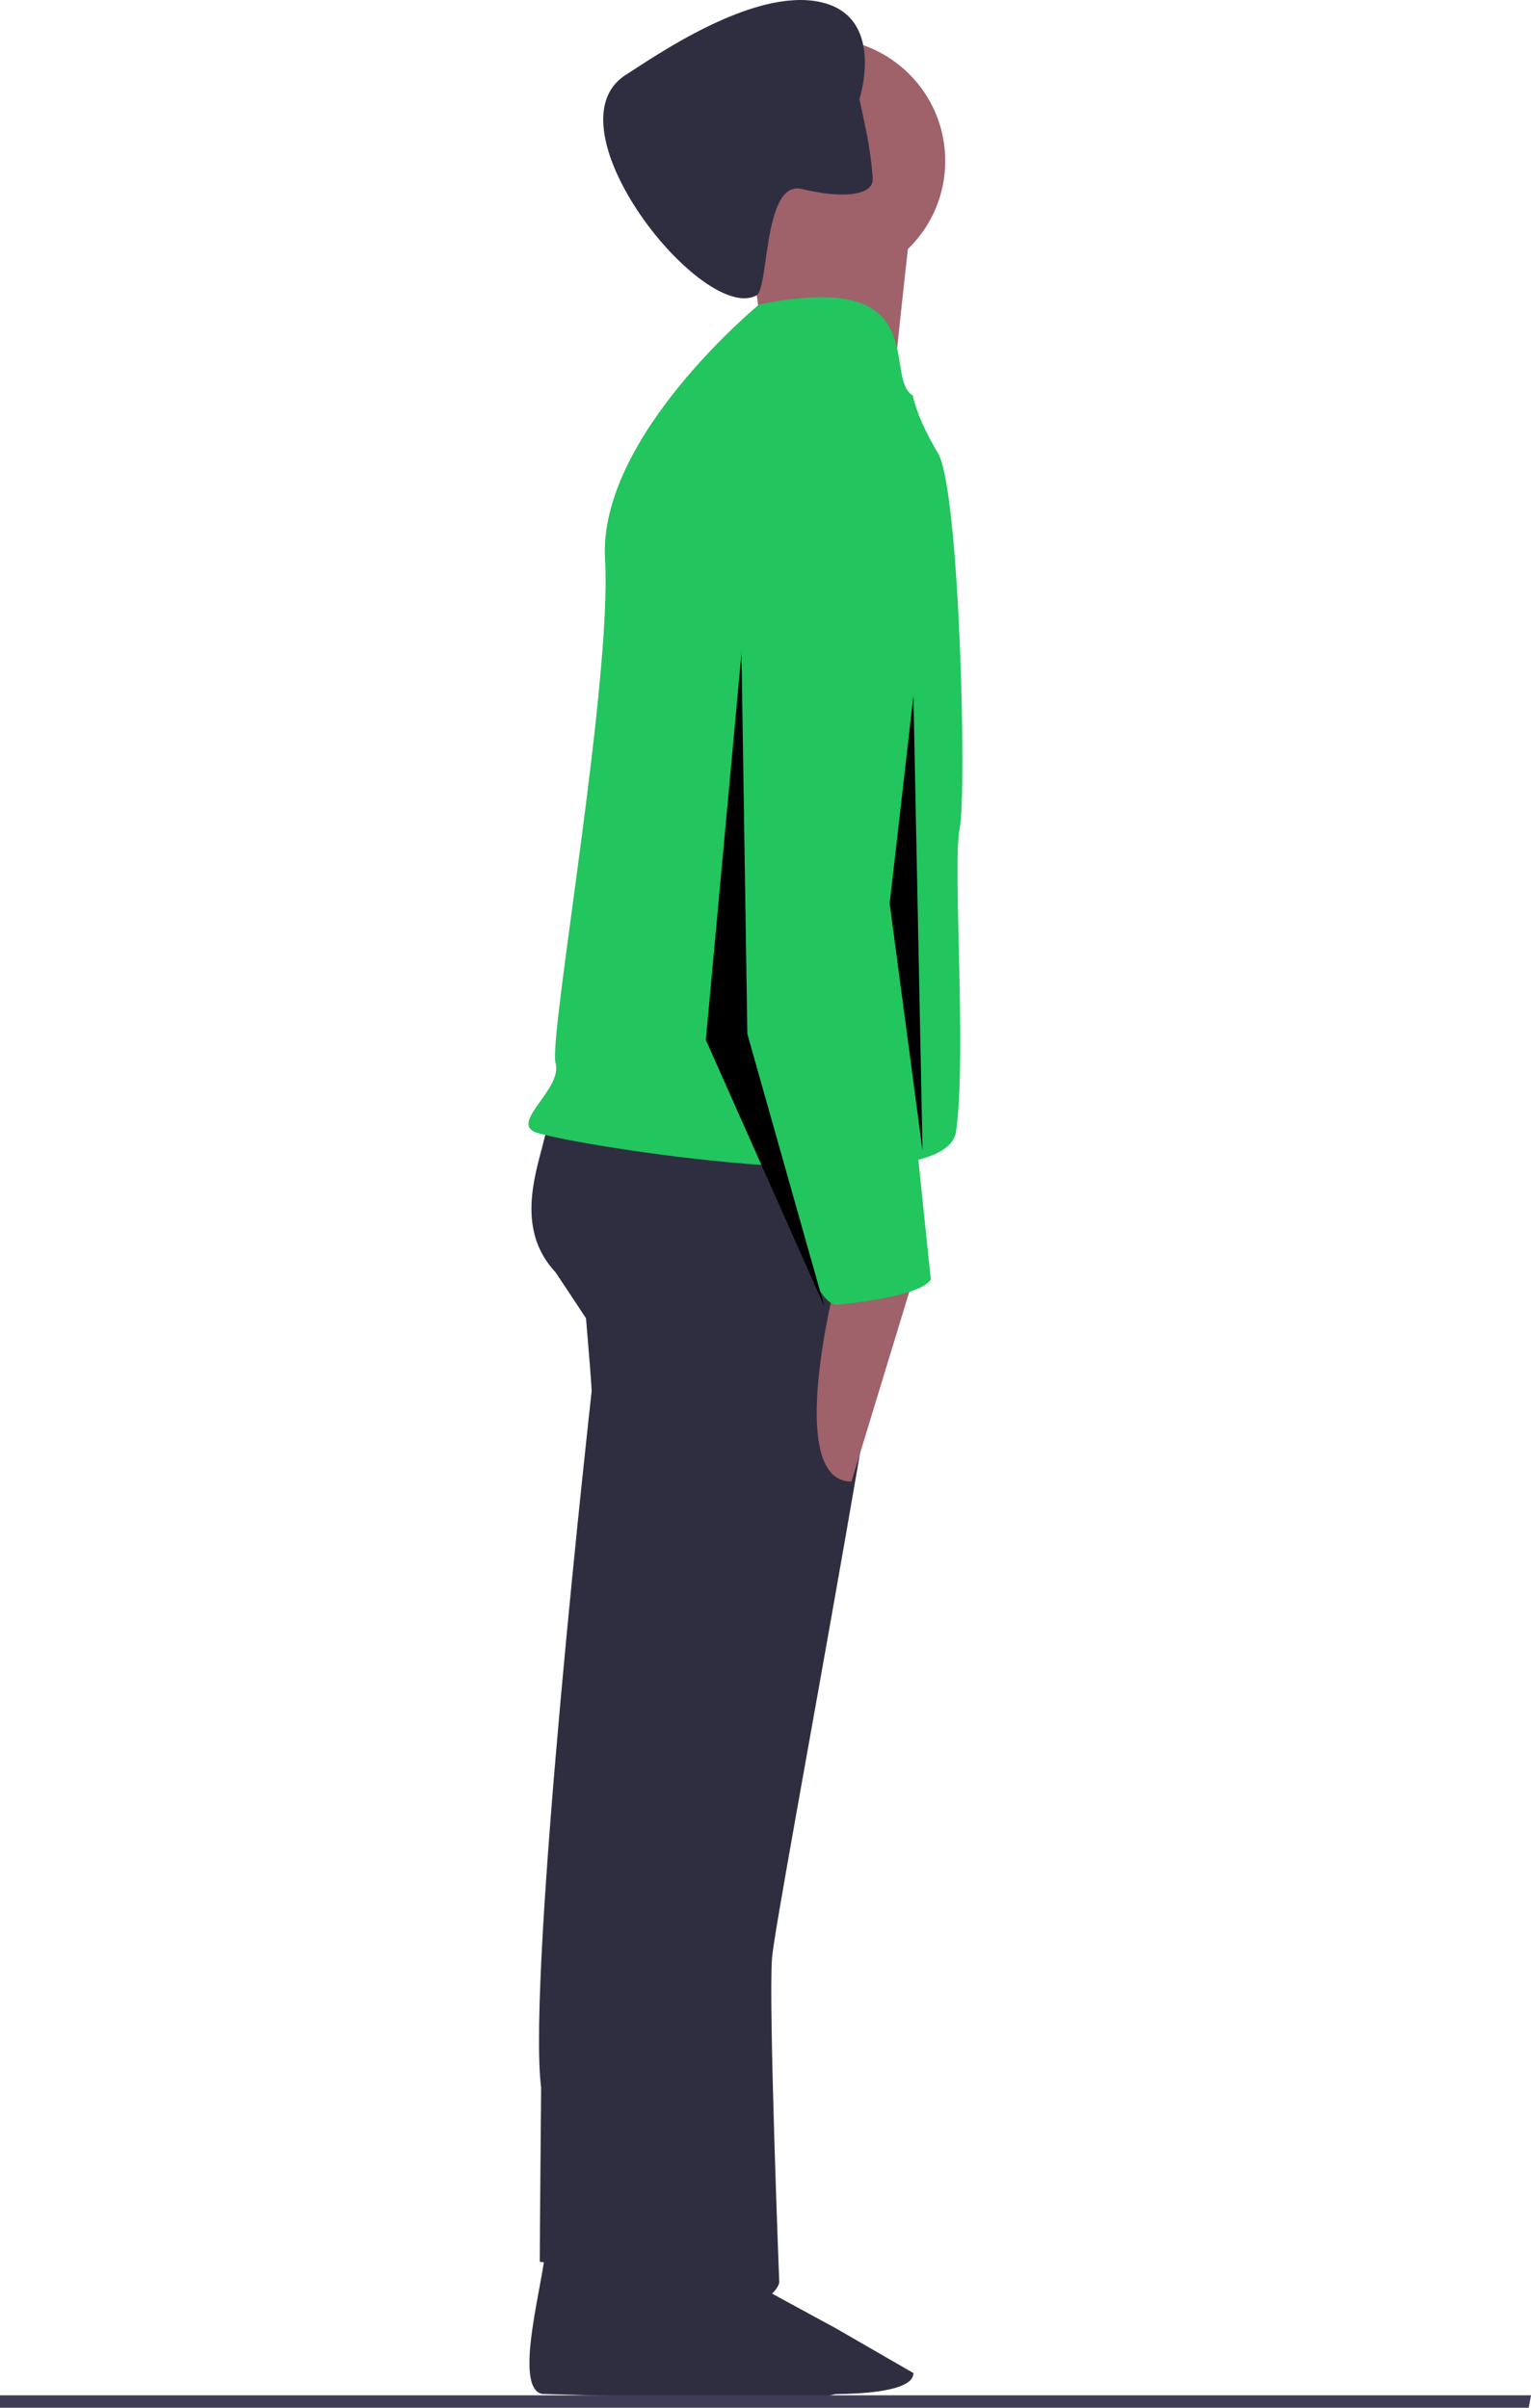 <?xml version="1.0" encoding="UTF-8" standalone="no"?>
<!DOCTYPE svg PUBLIC "-//W3C//DTD SVG 1.1//EN" "http://www.w3.org/Graphics/SVG/1.1/DTD/svg11.dtd">
<svg version="1.1" xmlns="http://www.w3.org/2000/svg" xmlns:xlink="http://www.w3.org/1999/xlink" preserveAspectRatio="xMidYMid meet" viewBox="0 0 258 405.74" width="258" height="405.74"><defs><path d="M91.38 403.42C91.38 403.42 121.38 404.11 127.48 405.13C127.48 405.13 146.3 404.44 146.3 399.86C146.3 395.28 133.08 392.23 133.08 392.23C133.08 392.23 114.26 382.06 113.75 381.55C113.24 381.04 91.88 379.01 91.88 379.01C91.78 383.89 86.29 402.4 91.38 403.42Z" id="d1g3NiN8FI"/><path d="M97.87 211.97C97.87 211.97 99.7 232.64 99.7 234.47C99.7 234.47 88.75 332.36 91.19 351.82C91.19 351.82 90.96 377.49 90.96 381.14C90.96 381.14 110.64 383.44 110.64 383.44C112.06 374.48 119.16 329.69 131.93 249.06L120.98 208.93C108.66 210.55 100.96 211.56 97.87 211.97Z" id="aB907i4Lb"/><path d="M99 403.46C99 403.46 129.01 402.29 135.11 403.31C135.11 403.31 153.93 404.47 153.93 399.9C153.93 399.9 140.71 392.27 140.71 392.27C140.71 392.27 121.89 382.1 121.38 381.59C120.87 381.08 99 384.13 99 384.13C99 388 93.92 402.44 99 403.46Z" id="a2hXKbSZWc"/><path d="M93.62 214.4C93.62 214.4 111.86 241.76 111.86 242.98C111.86 242.98 94.83 365.2 97.27 373.1C97.27 373.1 99.09 385.87 98.48 387.09C98.48 387.09 104.56 394.99 111.86 394.99C111.86 394.99 130.1 389.52 131.32 384.65C131.32 384.65 129.49 337.83 130.1 329.93C130.71 322.03 155.03 195.55 151.99 192.51C148.95 189.47 92.4 187.64 92.4 187.64C92.65 193 85.11 205.28 93.62 214.4Z" id="axwMoUnKW"/><path d="M138.61 6.44C127.2 6.44 117.94 15.7 117.94 27.12C117.94 38.54 127.2 47.79 138.61 47.79C150.03 47.79 159.29 38.54 159.29 27.12C159.29 15.7 150.03 6.44 138.61 6.44Z" id="e4qJFfdYGb"/><path d="M127.06 62.39C127.06 62.39 150.17 68.47 150.17 68.47C150.17 68.47 153.21 38.67 153.82 35.63C154.42 32.59 125.84 37.46 125.84 37.46C126.09 42.44 130.1 59.95 127.06 62.39Z" id="a45FNuRfK5"/><path d="M127.94 51.3C127.94 51.3 100.74 73.6 101.96 94.28C103.17 114.95 92.4 174.88 93.62 179.13C94.83 183.39 86.32 188.86 89.97 190.69C93.62 192.51 159.29 203.45 161.11 190.69C162.94 177.92 160.5 145.69 161.72 139.61C162.94 133.53 161.72 82.45 158.07 76.37C154.42 70.29 153.82 66.64 153.82 66.64C148.64 63.57 157.74 45.22 127.94 51.3Z" id="bsJgUT9Se"/><path d="M141.05 215.01C141.05 215.01 131.93 249.67 143.48 249.67C143.48 249.67 154.42 213.79 154.42 213.79C151.75 214.03 143.72 214.76 141.05 215.01Z" id="a1uzIen2rj"/><path d="M140.13 32.7C140.13 32.7 140.12 32.7 140.12 32.7C138.45 32.54 136.79 32.26 135.16 31.85C132.69 31.24 131.3 33.43 130.41 36.47C128.94 41.48 128.82 48.8 127.53 49.76C118.49 54.75 91.8 21.27 105.48 12.6C110.35 9.51 126.75 -2.02 138.08 0.31C149.42 2.64 144.83 16.7 144.83 16.7C144.83 16.7 145.25 18.55 145.72 20.92C146.39 23.91 146.84 26.94 147.07 30C147.07 30.19 147.06 30.38 147.04 30.57C146.77 32.31 144.08 33.04 140.13 32.7Z" id="er8o9iOAp"/><path d="M125.84 101.91C125.84 101.91 124.63 160.89 124.63 161.5C124.63 161.5 133.14 219.87 141.05 219.87C141.05 219.87 155.03 218.66 156.86 215.62C156.86 215.62 151.99 168.8 151.99 168.8C151.99 168.8 148.95 122.58 153.82 107.99C158.68 93.4 159.29 74.55 148.34 72.72C143.84 78.56 127.67 71.51 125.84 101.91Z" id="h3otI8osS"/><path d="M124.94 110.27L118.95 175.24L138.94 220.22L125.94 174.24L124.94 109.27" id="b36xMEBeM1"/><path d="M155.46 193.86L149.93 152.25L153.93 117.27L153.93 117.27L155.46 193.86Z" id="b1xFa5tjA0"/><path d="M0 405.74L0 403.64L258 403.64L257.62 405.74L257.62 405.74L0 405.74Z" id="gftQ83iEJ"/></defs><g><g><g><g><use xlink:href="#d1g3NiN8FI" opacity="1" fill="#2f2e41" fill-opacity="1"/><g><use xlink:href="#d1g3NiN8FI" opacity="1" fill-opacity="0" stroke="#000000" stroke-width="1" stroke-opacity="0"/></g></g><g><use xlink:href="#aB907i4Lb" opacity="1" fill="#2f2e41" fill-opacity="1"/><g><use xlink:href="#aB907i4Lb" opacity="1" fill-opacity="0" stroke="#000000" stroke-width="1" stroke-opacity="0"/></g></g><g><use xlink:href="#a2hXKbSZWc" opacity="1" fill="#2f2e41" fill-opacity="1"/><g><use xlink:href="#a2hXKbSZWc" opacity="1" fill-opacity="0" stroke="#000000" stroke-width="1" stroke-opacity="0"/></g></g><g><use xlink:href="#axwMoUnKW" opacity="1" fill="#2f2e41" fill-opacity="1"/><g><use xlink:href="#axwMoUnKW" opacity="1" fill-opacity="0" stroke="#000000" stroke-width="1" stroke-opacity="0"/></g></g><g><use xlink:href="#e4qJFfdYGb" opacity="1" fill="#9f616a" fill-opacity="1"/><g><use xlink:href="#e4qJFfdYGb" opacity="1" fill-opacity="0" stroke="#000000" stroke-width="1" stroke-opacity="0"/></g></g><g><use xlink:href="#a45FNuRfK5" opacity="1" fill="#9f616a" fill-opacity="1"/><g><use xlink:href="#a45FNuRfK5" opacity="1" fill-opacity="0" stroke="#000000" stroke-width="1" stroke-opacity="0"/></g></g><g><use xlink:href="#bsJgUT9Se" opacity="1" fill="#22C55E" fill-opacity="1"/><g><use xlink:href="#bsJgUT9Se" opacity="1" fill-opacity="0" stroke="#000000" stroke-width="1" stroke-opacity="0"/></g></g><g><use xlink:href="#a1uzIen2rj" opacity="1" fill="#9f616a" fill-opacity="1"/><g><use xlink:href="#a1uzIen2rj" opacity="1" fill-opacity="0" stroke="#000000" stroke-width="1" stroke-opacity="0"/></g></g><g><use xlink:href="#er8o9iOAp" opacity="1" fill="#2f2e41" fill-opacity="1"/><g><use xlink:href="#er8o9iOAp" opacity="1" fill-opacity="0" stroke="#000000" stroke-width="1" stroke-opacity="0"/></g></g><g><use xlink:href="#h3otI8osS" opacity="1" fill="#22C55E" fill-opacity="1"/><g><use xlink:href="#h3otI8osS" opacity="1" fill-opacity="0" stroke="#000000" stroke-width="1" stroke-opacity="0"/></g></g><g><use xlink:href="#b36xMEBeM1" opacity="1" fill="#000000" fill-opacity="1"/><g><use xlink:href="#b36xMEBeM1" opacity="1" fill-opacity="0" stroke="#000000" stroke-width="1" stroke-opacity="0"/></g></g><g><use xlink:href="#b1xFa5tjA0" opacity="1" fill="#000000" fill-opacity="1"/><g><use xlink:href="#b1xFa5tjA0" opacity="1" fill-opacity="0" stroke="#000000" stroke-width="1" stroke-opacity="0"/></g></g><g><use xlink:href="#gftQ83iEJ" opacity="1" fill="#3f3d56" fill-opacity="1"/><g><use xlink:href="#gftQ83iEJ" opacity="1" fill-opacity="0" stroke="#000000" stroke-width="1" stroke-opacity="0"/></g></g></g></g></g></svg>
